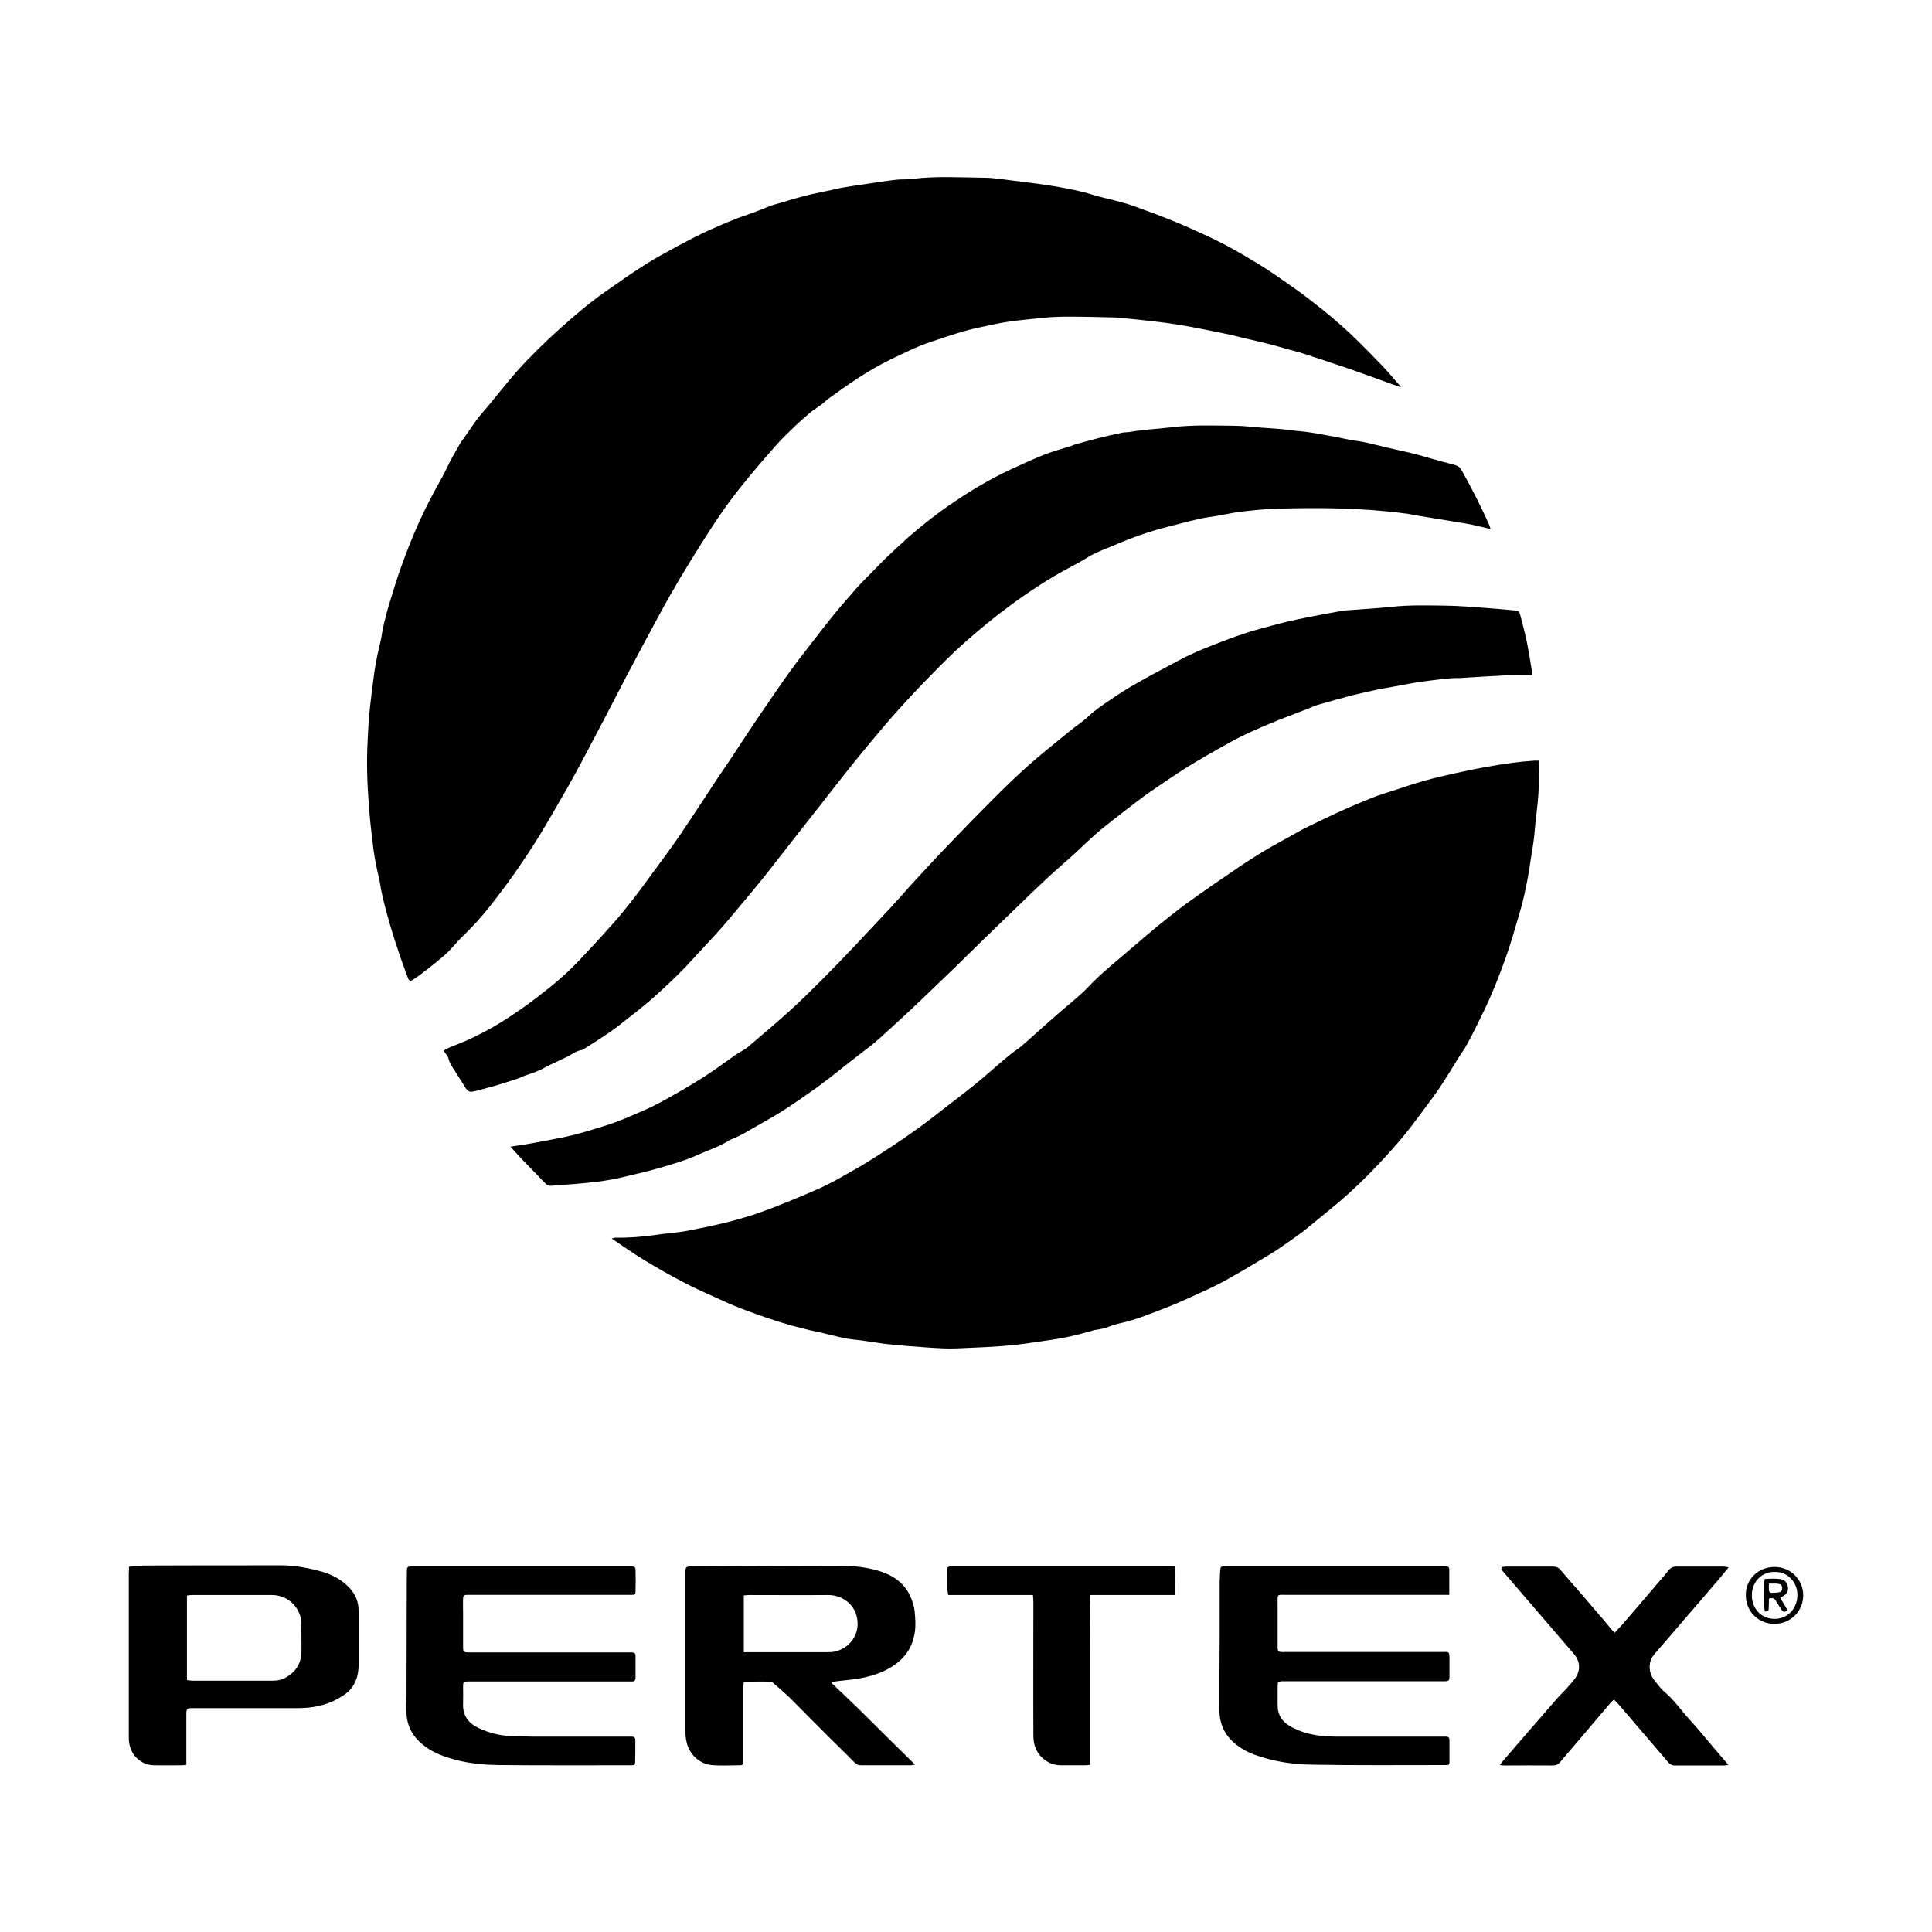 <svg width="120" height="120" viewBox="0 0 120 120" fill="none" xmlns="http://www.w3.org/2000/svg">
<path d="M86.99 24.041C86.803 23.979 86.629 23.929 86.442 23.854C85.533 23.53 84.636 23.194 83.727 22.882C82.718 22.534 81.722 22.21 80.713 21.886C80.464 21.811 80.215 21.762 79.966 21.687C79.617 21.587 79.281 21.488 78.944 21.4C78.321 21.238 77.686 21.101 77.064 20.952C76.877 20.902 76.702 20.865 76.515 20.815C75.868 20.678 75.22 20.541 74.56 20.416C74.074 20.317 73.588 20.23 73.09 20.155C72.567 20.068 72.044 20.005 71.521 19.943C70.873 19.868 70.238 19.806 69.59 19.744C69.478 19.731 69.366 19.719 69.267 19.719C68.308 19.694 67.361 19.669 66.402 19.669C65.891 19.669 65.381 19.681 64.882 19.731C63.836 19.843 62.778 19.918 61.756 20.142C61.133 20.279 60.511 20.391 59.9 20.566C59.203 20.765 58.505 21.002 57.808 21.238C56.936 21.525 56.114 21.948 55.279 22.347C53.91 23.019 52.664 23.879 51.443 24.776C51.294 24.888 51.157 25.025 51.007 25.137C50.771 25.311 50.509 25.473 50.285 25.66C49.974 25.922 49.675 26.195 49.376 26.47C48.952 26.881 48.529 27.279 48.143 27.727C47.47 28.487 46.81 29.259 46.175 30.044C45.714 30.605 45.278 31.19 44.867 31.775C44.331 32.548 43.821 33.345 43.323 34.142C42.937 34.752 42.563 35.375 42.189 35.998C41.803 36.67 41.404 37.343 41.043 38.015C40.346 39.298 39.661 40.581 38.976 41.877C38.478 42.823 37.992 43.782 37.494 44.729C37.02 45.625 36.547 46.522 36.074 47.419C35.825 47.892 35.563 48.353 35.302 48.826C34.704 49.86 34.118 50.894 33.496 51.915C33.01 52.712 32.487 53.485 31.951 54.257C31.465 54.942 30.955 55.627 30.432 56.287C29.921 56.935 29.373 57.545 28.775 58.118C28.377 58.492 28.053 58.94 27.642 59.301C27.168 59.725 26.658 60.111 26.16 60.497C25.948 60.659 25.724 60.796 25.487 60.958C25.437 60.895 25.387 60.858 25.362 60.808C25.151 60.235 24.939 59.675 24.752 59.102C24.565 58.554 24.391 58.006 24.229 57.458C23.992 56.611 23.743 55.764 23.606 54.88C23.556 54.543 23.457 54.219 23.395 53.896C23.32 53.547 23.258 53.198 23.208 52.837C23.096 51.94 22.983 51.043 22.921 50.134C22.809 48.764 22.759 47.394 22.834 46.011C22.859 45.576 22.871 45.14 22.909 44.704C22.959 44.081 23.033 43.458 23.108 42.836C23.133 42.649 23.158 42.462 23.183 42.275C23.27 41.515 23.407 40.768 23.594 40.021C23.656 39.784 23.693 39.56 23.731 39.323C23.88 38.464 24.129 37.642 24.391 36.82C24.503 36.446 24.615 36.085 24.74 35.711C25.014 34.926 25.3 34.142 25.624 33.37C25.935 32.61 26.284 31.863 26.658 31.128C27.006 30.43 27.418 29.77 27.754 29.073C27.99 28.562 28.277 28.076 28.551 27.59C28.638 27.441 28.738 27.317 28.837 27.179C29.099 26.806 29.348 26.42 29.622 26.058C29.846 25.76 30.095 25.486 30.344 25.187C30.905 24.514 31.441 23.829 32.013 23.169C32.437 22.683 32.885 22.222 33.346 21.762C33.782 21.326 34.23 20.902 34.691 20.491C35.613 19.657 36.559 18.847 37.568 18.137C38.39 17.564 39.212 16.979 40.059 16.443C40.757 15.995 41.504 15.609 42.227 15.21C42.837 14.886 43.46 14.562 44.095 14.276C44.855 13.94 45.614 13.603 46.399 13.342C46.897 13.18 47.383 12.968 47.869 12.781C48.068 12.707 48.292 12.657 48.492 12.595C48.99 12.445 49.475 12.296 49.974 12.171C50.434 12.046 50.908 11.959 51.369 11.86C51.68 11.797 51.991 11.723 52.29 11.66C52.739 11.586 53.2 11.511 53.648 11.449C54.321 11.349 55.005 11.237 55.691 11.162C56.014 11.125 56.351 11.162 56.675 11.112C58.144 10.926 59.614 11.025 61.084 11.038C61.719 11.038 62.354 11.15 62.977 11.225C63.238 11.249 63.487 11.287 63.749 11.324C64.596 11.424 65.443 11.548 66.29 11.71C66.85 11.822 67.411 11.947 67.959 12.121C68.382 12.258 68.818 12.333 69.254 12.457C69.615 12.557 69.989 12.644 70.338 12.769C71.172 13.068 72.019 13.379 72.841 13.716C73.526 13.989 74.211 14.301 74.884 14.612C76.03 15.135 77.126 15.758 78.197 16.418C78.994 16.904 79.754 17.452 80.513 17.988C81.074 18.386 81.61 18.81 82.145 19.233C82.93 19.868 83.69 20.528 84.412 21.251C84.898 21.737 85.383 22.222 85.857 22.721C86.255 23.144 86.629 23.592 87.015 24.028C87.015 24.003 87.003 24.016 86.99 24.041Z" fill="black"/>
<path d="M95.572 47.245C95.572 47.942 95.609 48.59 95.559 49.225C95.51 50.072 95.373 50.906 95.31 51.741C95.248 52.463 95.098 53.173 94.999 53.896C94.912 54.468 94.799 55.029 94.675 55.59C94.575 56.05 94.451 56.499 94.314 56.947C94.09 57.719 93.865 58.492 93.604 59.251C93.33 60.036 93.031 60.821 92.707 61.593C92.421 62.29 92.084 62.963 91.748 63.648C91.536 64.084 91.312 64.52 91.076 64.943C90.963 65.155 90.814 65.342 90.689 65.541C90.253 66.239 89.83 66.949 89.369 67.634C88.896 68.319 88.385 68.979 87.887 69.651C87.289 70.473 86.617 71.233 85.931 71.98C84.997 72.989 84.013 73.961 82.942 74.845C82.32 75.368 81.684 75.879 81.062 76.389C80.825 76.589 80.563 76.751 80.314 76.938C79.891 77.236 79.48 77.535 79.044 77.809C78.184 78.332 77.313 78.856 76.428 79.354C75.992 79.603 75.544 79.84 75.083 80.051C74.161 80.475 73.252 80.911 72.306 81.272C71.421 81.608 70.537 81.982 69.603 82.181C69.254 82.256 68.93 82.393 68.582 82.493C68.432 82.542 68.27 82.567 68.121 82.592C68.083 82.605 68.046 82.592 68.009 82.605C67.697 82.692 67.386 82.779 67.062 82.866C66.788 82.928 66.526 82.991 66.252 83.053C65.555 83.202 64.845 83.277 64.135 83.389C62.865 83.588 61.582 83.663 60.299 83.713C59.738 83.738 59.166 83.775 58.605 83.751C57.907 83.725 57.21 83.663 56.525 83.614C55.989 83.576 55.454 83.526 54.918 83.464C54.433 83.402 53.959 83.314 53.474 83.252C53.361 83.24 53.262 83.227 53.15 83.215C52.465 83.153 51.805 82.966 51.144 82.804C50.895 82.742 50.646 82.704 50.397 82.642C49.986 82.542 49.563 82.443 49.164 82.331C48.678 82.194 48.193 82.044 47.719 81.882C46.748 81.546 45.789 81.21 44.855 80.774C44.07 80.412 43.273 80.076 42.513 79.678C41.654 79.229 40.819 78.756 39.997 78.258C39.325 77.847 38.689 77.398 37.992 76.925C38.104 76.9 38.154 76.875 38.204 76.875C39.05 76.888 39.898 76.825 40.732 76.701C41.305 76.614 41.878 76.576 42.451 76.489C42.775 76.439 43.098 76.365 43.41 76.302C43.734 76.24 44.057 76.178 44.369 76.103C44.817 76.003 45.278 75.891 45.727 75.767C46.162 75.642 46.611 75.518 47.034 75.368C47.744 75.119 48.442 74.845 49.139 74.559C49.725 74.322 50.31 74.073 50.895 73.811C51.331 73.612 51.755 73.4 52.166 73.164C52.801 72.802 53.449 72.454 54.071 72.055C54.981 71.482 55.877 70.897 56.749 70.274C57.521 69.739 58.256 69.141 59.004 68.568C59.589 68.119 60.174 67.671 60.735 67.21C61.37 66.687 61.98 66.126 62.616 65.603C62.877 65.379 63.176 65.192 63.438 64.981C63.886 64.594 64.334 64.196 64.77 63.797C65.144 63.474 65.518 63.137 65.891 62.813C66.477 62.303 67.099 61.83 67.623 61.269C68.395 60.447 69.279 59.762 70.126 59.027C70.711 58.517 71.322 58.006 71.919 57.508C72.53 57.009 73.14 56.524 73.775 56.063C74.772 55.34 75.793 54.643 76.802 53.958C77.4 53.547 78.01 53.161 78.633 52.787C79.131 52.488 79.654 52.214 80.165 51.928C80.464 51.766 80.763 51.579 81.074 51.429C81.834 51.056 82.606 50.682 83.378 50.334C84.013 50.047 84.649 49.785 85.296 49.524C85.682 49.374 86.081 49.25 86.48 49.125C87.127 48.914 87.775 48.689 88.435 48.503C89.108 48.316 89.805 48.154 90.49 48.004C91.125 47.867 91.773 47.73 92.421 47.618C93.38 47.444 94.339 47.307 95.31 47.245C95.373 47.245 95.46 47.245 95.572 47.245Z" fill="black"/>
<path d="M27.555 65.255C27.729 65.168 27.891 65.055 28.078 64.993C28.974 64.657 29.834 64.246 30.656 63.773C31.303 63.399 31.914 62.988 32.524 62.564C33.085 62.166 33.62 61.742 34.156 61.319C34.803 60.796 35.426 60.235 35.999 59.625C36.709 58.878 37.407 58.118 38.092 57.346C38.938 56.387 39.698 55.378 40.446 54.344C41.043 53.522 41.654 52.712 42.227 51.878C42.999 50.745 43.734 49.599 44.493 48.453C44.805 47.992 45.116 47.531 45.428 47.07C45.714 46.647 45.976 46.223 46.262 45.8C46.685 45.165 47.109 44.529 47.545 43.894C48.056 43.159 48.554 42.412 49.077 41.69C49.525 41.067 49.999 40.469 50.472 39.859C50.92 39.273 51.369 38.7 51.83 38.127C52.303 37.554 52.801 36.994 53.287 36.434C53.573 36.122 53.885 35.823 54.184 35.512C54.458 35.238 54.719 34.951 54.993 34.69C55.454 34.254 55.915 33.818 56.388 33.395C57.185 32.697 58.02 32.037 58.892 31.427C60.137 30.567 61.42 29.783 62.802 29.147C63.5 28.823 64.185 28.512 64.895 28.226C65.443 28.014 66.028 27.864 66.589 27.678C66.663 27.653 66.738 27.615 66.813 27.59C67.236 27.478 67.647 27.366 68.071 27.254C68.606 27.117 69.13 26.993 69.665 26.881C69.827 26.843 70.001 26.856 70.163 26.831C71.048 26.669 71.944 26.644 72.829 26.532C74.112 26.382 75.394 26.432 76.677 26.445C77.263 26.445 77.848 26.532 78.433 26.569C78.832 26.594 79.231 26.619 79.629 26.656C79.99 26.694 80.364 26.756 80.725 26.781C81.46 26.843 82.183 27.005 82.905 27.13C83.378 27.217 83.839 27.329 84.312 27.391C84.723 27.441 85.109 27.553 85.496 27.64C86.23 27.827 86.965 27.977 87.7 28.151C88.285 28.3 88.858 28.475 89.444 28.637C89.743 28.724 90.042 28.786 90.341 28.873C90.527 28.923 90.677 29.01 90.776 29.197C91.412 30.318 91.985 31.451 92.508 32.622C92.533 32.685 92.545 32.747 92.582 32.859C92.059 32.734 91.574 32.61 91.076 32.523C90.378 32.398 89.668 32.298 88.958 32.174C88.472 32.099 87.974 32.012 87.488 31.925C87.439 31.912 87.389 31.9 87.339 31.9C84.624 31.539 81.896 31.514 79.168 31.601C78.483 31.626 77.798 31.701 77.113 31.775C76.615 31.838 76.117 31.95 75.619 32.037C75.233 32.099 74.834 32.149 74.448 32.236C73.8 32.386 73.165 32.56 72.517 32.722C71.384 33.008 70.3 33.395 69.229 33.855C68.806 34.03 68.382 34.192 67.971 34.391C67.672 34.528 67.411 34.715 67.124 34.877C66.589 35.176 66.041 35.45 65.518 35.761C64.297 36.483 63.139 37.293 62.005 38.165C61.084 38.887 60.187 39.647 59.327 40.444C58.63 41.104 57.957 41.802 57.285 42.487C56.712 43.085 56.139 43.707 55.591 44.318C55.192 44.766 54.794 45.239 54.408 45.7C53.897 46.31 53.386 46.921 52.901 47.531C52.265 48.328 51.643 49.125 51.02 49.922C50.522 50.558 50.011 51.205 49.513 51.84C48.84 52.7 48.168 53.559 47.495 54.419C47.059 54.967 46.598 55.515 46.15 56.05C45.702 56.586 45.253 57.134 44.78 57.669C44.17 58.355 43.534 59.015 42.924 59.687C42.164 60.522 41.342 61.282 40.508 62.029C39.935 62.539 39.312 63 38.702 63.486C37.955 64.096 37.133 64.607 36.323 65.118C36.261 65.155 36.211 65.205 36.136 65.217C35.775 65.267 35.513 65.504 35.19 65.653C34.816 65.828 34.442 66.014 34.056 66.189C33.994 66.214 33.931 66.251 33.869 66.288C33.496 66.513 33.072 66.65 32.661 66.787C32.474 66.849 32.3 66.949 32.113 67.011C31.627 67.173 31.129 67.322 30.631 67.472C30.282 67.571 29.921 67.659 29.572 67.758C29.51 67.771 29.435 67.783 29.373 67.796C29.174 67.845 29.037 67.758 28.925 67.584C28.688 67.198 28.439 66.811 28.19 66.425C28.053 66.214 27.916 66.002 27.853 65.74C27.841 65.616 27.667 65.442 27.555 65.255Z" fill="black"/>
<path d="M31.702 71.221C32.188 71.146 32.624 71.084 33.047 71.009C33.707 70.884 34.355 70.772 35.003 70.635C35.364 70.561 35.713 70.473 36.074 70.374C36.559 70.237 37.045 70.087 37.531 69.938C38.378 69.676 39.2 69.315 40.022 68.954C40.57 68.717 41.093 68.431 41.604 68.144C42.339 67.733 43.074 67.297 43.783 66.849C44.431 66.425 45.054 65.965 45.689 65.516C45.926 65.354 46.212 65.23 46.436 65.043C47.333 64.283 48.242 63.511 49.114 62.726C49.812 62.091 50.484 61.419 51.144 60.758C51.817 60.086 52.465 59.413 53.112 58.728C53.86 57.931 54.607 57.134 55.354 56.337C55.79 55.864 56.214 55.378 56.65 54.892C57.422 54.057 58.194 53.211 58.991 52.389C59.85 51.492 60.71 50.608 61.594 49.723C62.342 48.976 63.089 48.241 63.873 47.544C64.708 46.809 65.58 46.111 66.439 45.414C66.813 45.102 67.236 44.841 67.585 44.505C68.009 44.106 68.482 43.794 68.955 43.471C69.503 43.097 70.064 42.736 70.649 42.412C71.459 41.951 72.281 41.515 73.103 41.079C73.875 40.656 74.697 40.307 75.519 39.996C76.416 39.647 77.313 39.311 78.247 39.062C78.795 38.912 79.343 38.763 79.891 38.626C80.376 38.514 80.862 38.414 81.348 38.314C82.046 38.177 82.731 38.053 83.428 37.928C83.465 37.916 83.503 37.916 83.553 37.916C84.512 37.841 85.471 37.791 86.43 37.691C87.551 37.567 88.684 37.604 89.805 37.617C90.664 37.629 91.511 37.704 92.371 37.766C92.944 37.804 93.517 37.866 94.09 37.916C94.339 37.941 94.364 37.966 94.426 38.202C94.563 38.738 94.712 39.273 94.824 39.821C94.961 40.481 95.061 41.154 95.173 41.814C95.173 41.839 95.161 41.876 95.161 41.926C95.086 41.939 95.011 41.951 94.936 41.951C94.451 41.951 93.965 41.939 93.467 41.951C92.607 41.989 91.736 42.051 90.876 42.101C90.839 42.101 90.801 42.113 90.752 42.113C89.93 42.101 89.132 42.238 88.323 42.337C87.75 42.412 87.189 42.537 86.617 42.636C86.255 42.699 85.894 42.761 85.533 42.836C85.022 42.948 84.499 43.06 84.001 43.184C83.316 43.359 82.618 43.558 81.933 43.757C81.697 43.819 81.473 43.919 81.236 44.019C80.638 44.255 80.028 44.48 79.43 44.716C78.72 45.003 78.022 45.302 77.338 45.625C76.864 45.85 76.403 46.099 75.942 46.36C75.257 46.746 74.56 47.145 73.887 47.556C73.339 47.892 72.804 48.254 72.268 48.615C71.72 48.988 71.185 49.349 70.662 49.748C70.001 50.246 69.354 50.757 68.706 51.268C68.432 51.479 68.171 51.703 67.909 51.94C67.585 52.227 67.286 52.513 66.975 52.812C66.776 52.999 66.564 53.186 66.352 53.373C65.829 53.833 65.306 54.294 64.808 54.767C64.21 55.328 63.612 55.901 63.027 56.474C62.391 57.084 61.756 57.707 61.121 58.317C60.511 58.915 59.9 59.513 59.29 60.111C58.667 60.709 58.045 61.306 57.422 61.904C56.936 62.365 56.45 62.838 55.952 63.287C55.217 63.947 54.507 64.657 53.71 65.242C52.627 66.052 51.605 66.936 50.509 67.708C49.612 68.331 48.728 68.966 47.769 69.502C47.209 69.813 46.673 70.137 46.113 70.448C45.888 70.573 45.652 70.66 45.415 70.772C45.378 70.785 45.34 70.797 45.303 70.822C44.693 71.221 43.995 71.432 43.335 71.731C42.961 71.906 42.563 72.043 42.164 72.18C41.604 72.354 41.043 72.528 40.483 72.678C39.885 72.84 39.287 72.964 38.689 73.114C37.668 73.363 36.622 73.463 35.563 73.55C35.127 73.587 34.691 73.612 34.255 73.649C34.106 73.662 33.981 73.612 33.882 73.512C33.371 72.989 32.86 72.454 32.35 71.931C32.126 71.681 31.926 71.47 31.702 71.221Z" fill="black"/>
<path d="M51.655 104.538C52.228 105.086 52.813 105.634 53.374 106.182C53.947 106.743 54.507 107.315 55.08 107.876C55.653 108.436 56.214 108.997 56.836 109.607C56.699 109.62 56.625 109.645 56.55 109.645C55.529 109.645 54.495 109.645 53.474 109.645C53.324 109.645 53.212 109.595 53.1 109.495C52.614 108.997 52.116 108.511 51.618 108.025C50.858 107.266 50.086 106.493 49.326 105.721C49.226 105.622 49.127 105.522 49.027 105.422C48.703 105.123 48.367 104.824 48.031 104.538C47.981 104.488 47.906 104.451 47.856 104.451C47.308 104.438 46.76 104.451 46.2 104.451C46.187 104.575 46.175 104.675 46.175 104.762C46.175 106.269 46.175 107.764 46.175 109.271C46.175 109.333 46.175 109.395 46.175 109.445C46.175 109.582 46.1 109.645 45.963 109.645C45.378 109.645 44.78 109.682 44.207 109.632C43.497 109.57 42.837 109.022 42.65 108.225C42.6 108.013 42.575 107.789 42.575 107.577C42.575 104.301 42.575 101.026 42.575 97.75C42.575 97.302 42.575 97.302 43.011 97.289C46.075 97.277 49.152 97.252 52.216 97.252C52.988 97.252 53.773 97.339 54.52 97.551C55.379 97.8 56.114 98.248 56.525 99.108C56.662 99.419 56.774 99.73 56.812 100.079C56.849 100.503 56.886 100.926 56.824 101.362C56.699 102.259 56.251 102.944 55.516 103.442C54.644 104.027 53.648 104.252 52.627 104.351C52.315 104.376 52.004 104.426 51.693 104.463C51.68 104.488 51.667 104.513 51.655 104.538ZM46.2 102.62C46.362 102.62 46.474 102.62 46.598 102.62C48.18 102.62 49.762 102.62 51.344 102.62C51.468 102.62 51.58 102.62 51.705 102.607C52.726 102.47 53.536 101.487 53.187 100.303C53 99.668 52.353 99.058 51.406 99.07C49.787 99.083 48.155 99.07 46.536 99.07C46.424 99.07 46.324 99.083 46.2 99.095C46.2 100.266 46.2 101.424 46.2 102.62Z" fill="black"/>
<path d="M79.38 104.463C79.368 104.6 79.355 104.725 79.355 104.837C79.355 105.161 79.355 105.472 79.355 105.796C79.343 106.493 79.555 106.942 80.376 107.353C81.199 107.751 82.083 107.864 82.98 107.864C85.197 107.864 87.426 107.864 89.643 107.864C89.705 107.864 89.768 107.864 89.817 107.864C89.967 107.864 90.029 107.938 90.029 108.088C90.029 108.549 90.029 109.009 90.029 109.458C90.029 109.508 90.004 109.545 89.992 109.607C89.917 109.62 89.842 109.632 89.78 109.632C87.028 109.632 84.287 109.657 81.535 109.607C80.613 109.595 79.692 109.495 78.795 109.258C78.222 109.109 77.674 108.935 77.163 108.623C76.266 108.075 75.743 107.303 75.743 106.232C75.731 104.65 75.756 103.068 75.756 101.487C75.756 100.428 75.756 99.382 75.756 98.323C75.756 98.049 75.781 97.787 75.793 97.513C75.805 97.326 75.843 97.302 76.03 97.289C76.154 97.277 76.291 97.277 76.416 97.277C80.812 97.277 85.222 97.277 89.618 97.277C89.693 97.277 89.78 97.277 89.855 97.289C89.954 97.302 90.017 97.364 90.017 97.463C90.017 97.974 90.017 98.497 90.017 99.058C89.867 99.058 89.743 99.058 89.618 99.058C86.355 99.058 83.079 99.058 79.816 99.058C79.355 99.058 79.343 98.996 79.355 99.531C79.355 100.403 79.355 101.262 79.355 102.134C79.355 102.209 79.355 102.296 79.355 102.371C79.368 102.558 79.405 102.595 79.592 102.607C79.679 102.62 79.766 102.607 79.866 102.607C83.092 102.607 86.318 102.607 89.543 102.607C90.017 102.607 90.029 102.545 90.029 103.093C90.029 103.417 90.029 103.728 90.029 104.052C90.029 104.401 90.004 104.426 89.656 104.426C86.704 104.426 83.764 104.426 80.812 104.426C80.401 104.426 79.99 104.426 79.592 104.426C79.53 104.438 79.48 104.451 79.38 104.463Z" fill="black"/>
<path d="M39.399 109.632C39.325 109.632 39.25 109.645 39.175 109.645C36.447 109.645 33.72 109.657 30.992 109.632C30.145 109.62 29.273 109.545 28.451 109.346C27.679 109.146 26.907 108.897 26.272 108.374C25.661 107.888 25.3 107.253 25.25 106.469C25.225 106.107 25.238 105.734 25.25 105.36C25.25 103.218 25.263 101.075 25.263 98.933C25.263 98.485 25.263 98.037 25.275 97.588C25.275 97.326 25.313 97.302 25.574 97.289C25.798 97.277 26.035 97.289 26.259 97.289C30.357 97.289 34.455 97.289 38.54 97.289C38.764 97.289 38.976 97.289 39.2 97.289C39.424 97.302 39.474 97.339 39.474 97.551C39.486 97.974 39.486 98.41 39.474 98.834C39.474 99.033 39.437 99.058 39.25 99.058C39.175 99.058 39.113 99.058 39.038 99.058C35.737 99.058 32.437 99.058 29.149 99.058C29.099 99.058 29.049 99.058 28.999 99.058C28.812 99.07 28.775 99.095 28.763 99.294C28.75 99.581 28.763 99.867 28.763 100.166C28.763 100.851 28.763 101.536 28.763 102.234C28.763 102.62 28.775 102.632 29.174 102.632C32.4 102.632 35.625 102.632 38.851 102.632C38.976 102.632 39.113 102.632 39.237 102.632C39.387 102.632 39.474 102.695 39.474 102.832C39.474 103.305 39.474 103.766 39.474 104.239C39.474 104.376 39.374 104.451 39.237 104.438C39.188 104.438 39.138 104.438 39.088 104.438C35.775 104.438 32.474 104.438 29.161 104.438C29.136 104.438 29.124 104.438 29.099 104.438C28.775 104.438 28.763 104.451 28.763 104.775C28.763 105.111 28.775 105.447 28.763 105.796C28.725 106.568 29.111 107.054 29.771 107.353C30.382 107.627 31.017 107.801 31.69 107.826C32.126 107.839 32.561 107.864 32.997 107.864C35.015 107.864 37.045 107.864 39.063 107.864C39.125 107.864 39.188 107.864 39.237 107.864C39.387 107.864 39.462 107.926 39.462 108.075C39.462 108.549 39.462 109.034 39.449 109.508C39.437 109.545 39.424 109.57 39.399 109.632Z" fill="black"/>
<path d="M8.012 97.314C8.324 97.289 8.61 97.252 8.897 97.239C11.313 97.227 13.742 97.227 16.158 97.227C16.557 97.227 16.955 97.227 17.354 97.227C18.163 97.214 18.96 97.351 19.745 97.551C20.405 97.713 21.041 97.987 21.551 98.472C22.024 98.908 22.286 99.431 22.273 100.079C22.273 101.2 22.273 102.309 22.273 103.43C22.273 103.99 22.124 104.526 21.75 104.949C21.564 105.161 21.302 105.323 21.053 105.472C20.268 105.933 19.396 106.095 18.5 106.095C16.357 106.095 14.215 106.095 12.073 106.095C11.575 106.095 11.575 106.095 11.575 106.581C11.575 107.477 11.575 108.374 11.575 109.271C11.575 109.383 11.575 109.483 11.575 109.62C11.463 109.632 11.375 109.645 11.288 109.645C10.715 109.645 10.13 109.657 9.557 109.645C8.884 109.632 8.324 109.196 8.112 108.598C8.025 108.362 8 108.138 8 107.901C8 104.513 8 101.125 8 97.75C8.012 97.613 8.012 97.488 8.012 97.314ZM11.612 104.351C11.724 104.364 11.824 104.389 11.923 104.389C13.605 104.389 15.286 104.389 16.968 104.389C17.204 104.389 17.441 104.351 17.665 104.239C18.35 103.89 18.711 103.342 18.724 102.583C18.736 102.035 18.711 101.487 18.724 100.938C18.749 99.954 17.964 99.07 16.893 99.07C15.224 99.07 13.543 99.07 11.873 99.07C11.786 99.07 11.699 99.095 11.612 99.108C11.612 100.864 11.612 102.595 11.612 104.351Z" fill="black"/>
<path d="M93.255 97.339C93.355 97.326 93.454 97.302 93.542 97.302C94.513 97.302 95.497 97.302 96.469 97.302C96.655 97.302 96.805 97.364 96.929 97.513C97.328 97.987 97.727 98.448 98.138 98.908C98.661 99.519 99.184 100.129 99.707 100.739C99.831 100.889 99.956 101.051 100.08 101.2C100.143 101.262 100.205 101.325 100.292 101.412C100.467 101.225 100.616 101.063 100.766 100.901C101.463 100.092 102.16 99.282 102.858 98.46C103.12 98.149 103.394 97.85 103.643 97.526C103.78 97.364 103.929 97.302 104.128 97.302C104.751 97.302 105.386 97.302 106.009 97.302C106.345 97.302 106.682 97.302 107.03 97.302C107.118 97.302 107.217 97.326 107.367 97.351C107.18 97.588 107.03 97.762 106.881 97.949C106.121 98.834 105.361 99.73 104.589 100.615C104.029 101.275 103.468 101.922 102.895 102.583C102.709 102.794 102.534 103.006 102.484 103.292C102.41 103.741 102.534 104.115 102.821 104.451C102.995 104.65 103.144 104.887 103.344 105.049C103.979 105.572 104.427 106.257 104.975 106.842C105.511 107.428 106.009 108.05 106.52 108.648C106.794 108.96 107.055 109.283 107.354 109.62C107.242 109.632 107.167 109.657 107.093 109.657C106.071 109.657 105.038 109.657 104.016 109.657C103.817 109.657 103.717 109.57 103.593 109.433C102.584 108.25 101.563 107.066 100.554 105.883C100.467 105.784 100.367 105.684 100.242 105.559C100.155 105.647 100.068 105.721 100.006 105.796C99.358 106.556 98.71 107.328 98.063 108.088C97.677 108.536 97.29 108.984 96.904 109.445C96.78 109.595 96.655 109.657 96.444 109.657C95.447 109.645 94.451 109.657 93.454 109.657C93.367 109.657 93.28 109.645 93.156 109.632C93.267 109.483 93.342 109.383 93.442 109.271C94.538 108.001 95.647 106.718 96.755 105.447C96.929 105.248 97.129 105.074 97.303 104.874C97.453 104.712 97.602 104.526 97.751 104.351C98.187 103.841 98.187 103.205 97.739 102.707C96.842 101.673 95.958 100.627 95.061 99.593C94.451 98.883 93.841 98.174 93.243 97.476C93.28 97.439 93.28 97.401 93.255 97.339Z" fill="black"/>
<path d="M72.978 99.07C71.21 99.07 69.478 99.07 67.71 99.07C67.685 100.253 67.697 101.412 67.697 102.583C67.697 103.753 67.697 104.937 67.697 106.107C67.697 107.266 67.697 108.436 67.697 109.62C67.585 109.632 67.498 109.645 67.411 109.645C66.925 109.645 66.439 109.645 65.941 109.645C65.144 109.657 64.509 109.146 64.284 108.474C64.21 108.25 64.185 108.001 64.185 107.764C64.172 105.024 64.185 102.284 64.185 99.543C64.185 99.394 64.172 99.245 64.16 99.07C62.391 99.07 60.635 99.07 58.904 99.07C58.817 98.834 58.792 97.912 58.854 97.364C58.979 97.252 59.141 97.277 59.303 97.277C60.623 97.277 61.956 97.277 63.276 97.277C66.34 97.277 69.416 97.277 72.48 97.277C72.642 97.277 72.791 97.289 72.966 97.302C72.978 97.912 72.978 98.472 72.978 99.07Z" fill="black"/>
<path d="M108.438 99.083C108.413 98.086 109.223 97.326 110.219 97.326C111.215 97.326 112 98.111 112 99.083C112 100.079 111.215 100.864 110.206 100.864C109.198 100.851 108.425 100.067 108.438 99.083ZM110.256 97.638C109.596 97.588 108.811 98.111 108.811 99.083C108.811 99.93 109.397 100.54 110.206 100.552C110.954 100.565 111.614 99.992 111.639 99.108C111.664 98.273 111.016 97.613 110.256 97.638Z" fill="black"/>
<path d="M110.568 99.232C110.742 99.519 110.891 99.78 111.041 100.042C110.792 100.141 110.767 100.141 110.655 99.979C110.543 99.805 110.418 99.631 110.319 99.456C110.219 99.269 110.094 99.22 109.87 99.294C109.87 99.481 109.87 99.693 109.858 99.892C109.845 100.079 109.845 100.079 109.621 100.092C109.546 99.88 109.521 98.46 109.609 98.074C109.957 98.061 110.306 98.024 110.655 98.099C110.916 98.149 111.016 98.36 111.053 98.597C111.078 98.821 110.979 98.996 110.779 99.12C110.73 99.145 110.68 99.17 110.568 99.232ZM109.87 98.36C109.87 98.522 109.858 98.659 109.87 98.796C109.883 98.846 109.945 98.933 109.995 98.933C110.169 98.933 110.343 98.933 110.518 98.896C110.667 98.871 110.705 98.734 110.692 98.597C110.68 98.46 110.58 98.385 110.456 98.373C110.281 98.348 110.094 98.36 109.87 98.36Z" fill="black"/>
</svg>
